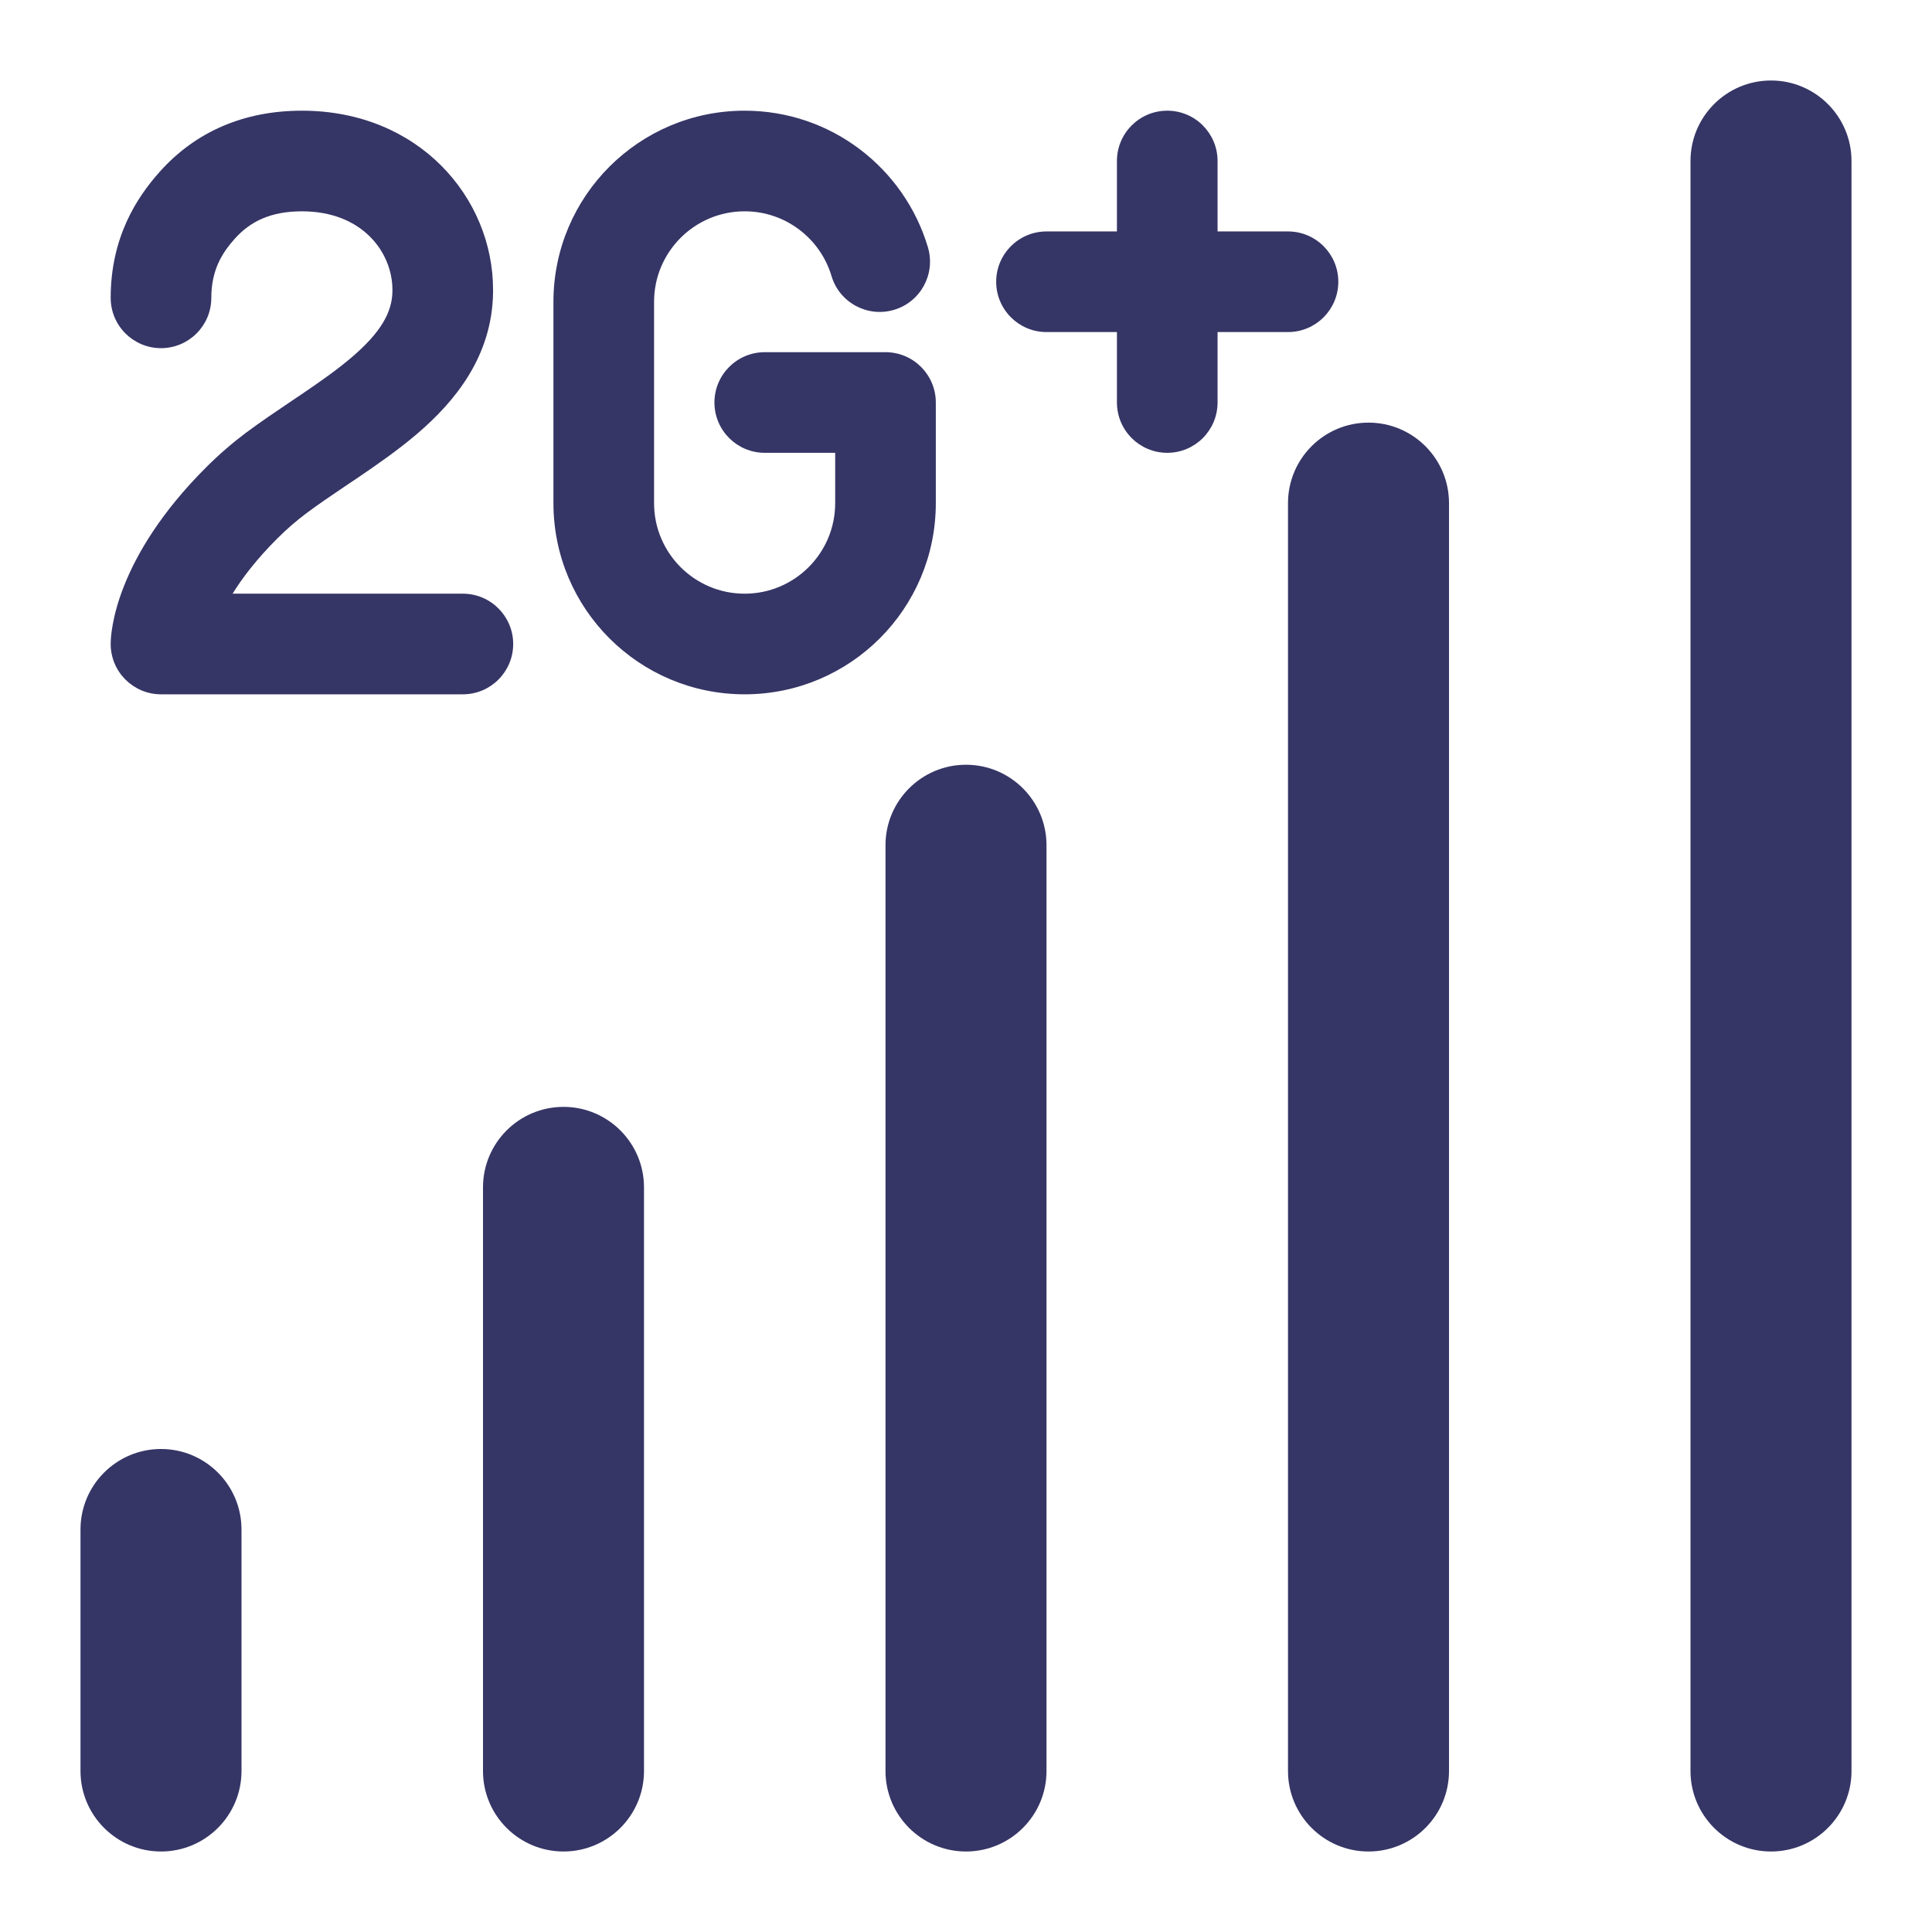 <svg width="24" height="24" viewBox="0 0 24 24" fill="none" xmlns="http://www.w3.org/2000/svg">
<path d="M22 1C22.552 1 23 1.448 23 2V22C23 22.552 22.552 23 22 23C21.448 23 21 22.552 21 22V2C21 1.448 21.448 1 22 1Z" fill="#353566"/>
<path d="M17 5.25C17.552 5.25 18 5.698 18 6.25V22C18 22.552 17.552 23 17 23C16.448 23 16 22.552 16 22V6.25C16 5.698 16.448 5.25 17 5.25Z" fill="#353566"/>
<path d="M13 10.5C13 9.948 12.552 9.5 12 9.5C11.448 9.5 11 9.948 11 10.5V22C11 22.552 11.448 23 12 23C12.552 23 13 22.552 13 22V10.5Z" fill="#353566"/>
<path d="M7 13.75C7.552 13.75 8 14.198 8 14.75V22C8 22.552 7.552 23 7 23C6.448 23 6 22.552 6 22V14.75C6 14.198 6.448 13.75 7 13.75Z" fill="#353566"/>
<path d="M3 19C3 18.448 2.552 18 2 18C1.448 18 1 18.448 1 19V22C1 22.552 1.448 23 2 23C2.552 23 3 22.552 3 22V19Z" fill="#353566"/>
<path d="M3.75 2.625C3.363 2.625 3.108 2.751 2.916 2.966C2.76 3.141 2.625 3.353 2.625 3.7C2.625 4.045 2.345 4.325 2 4.325C1.655 4.325 1.375 4.045 1.375 3.7C1.375 2.947 1.701 2.45 1.984 2.134C2.433 1.631 3.037 1.375 3.75 1.375C5.203 1.375 6.125 2.456 6.125 3.6V3.604L6.125 3.633C6.114 4.431 5.647 4.99 5.185 5.386C4.951 5.586 4.695 5.764 4.46 5.924C4.407 5.96 4.355 5.994 4.305 6.028C4.123 6.151 3.958 6.262 3.803 6.378C3.686 6.466 3.565 6.569 3.442 6.692C3.185 6.949 3.009 7.181 2.889 7.375H5.75C6.095 7.375 6.375 7.655 6.375 8C6.375 8.345 6.095 8.625 5.75 8.625H2C1.655 8.625 1.375 8.345 1.375 8H2L1.453 8C1.376 8 1.375 8 1.375 8L1.375 7.998L1.375 7.997L1.375 7.993L1.375 7.985L1.376 7.965C1.376 7.95 1.378 7.932 1.379 7.912C1.383 7.871 1.389 7.818 1.401 7.755C1.424 7.63 1.466 7.464 1.545 7.268C1.703 6.873 2.001 6.365 2.558 5.808C2.723 5.643 2.89 5.5 3.054 5.377C3.236 5.241 3.436 5.107 3.621 4.982C3.668 4.95 3.714 4.919 3.759 4.889C3.99 4.732 4.196 4.587 4.372 4.436C4.728 4.131 4.871 3.883 4.875 3.619L4.875 3.598C4.874 3.142 4.509 2.625 3.75 2.625Z" fill="#353566"/>
<path d="M9.25 1.375C7.938 1.375 6.875 2.438 6.875 3.75V6.25C6.875 7.562 7.938 8.625 9.25 8.625C10.562 8.625 11.625 7.562 11.625 6.25V5C11.625 4.655 11.345 4.375 11 4.375H9.5C9.155 4.375 8.875 4.655 8.875 5C8.875 5.345 9.155 5.625 9.5 5.625H10.375V6.25C10.375 6.871 9.871 7.375 9.25 7.375C8.629 7.375 8.125 6.871 8.125 6.25V3.75C8.125 3.129 8.629 2.625 9.25 2.625C9.759 2.625 10.19 2.963 10.329 3.428C10.427 3.759 10.775 3.947 11.106 3.849C11.437 3.751 11.625 3.403 11.527 3.072C11.235 2.091 10.327 1.375 9.25 1.375Z" fill="#353566"/>
<path d="M16.625 3.5C16.625 3.845 16.345 4.125 16 4.125H15.125V5C15.125 5.345 14.845 5.625 14.5 5.625C14.155 5.625 13.875 5.345 13.875 5V4.125H13C12.655 4.125 12.375 3.845 12.375 3.5C12.375 3.155 12.655 2.875 13 2.875H13.875V2C13.875 1.655 14.155 1.375 14.5 1.375C14.845 1.375 15.125 1.655 15.125 2V2.875H16C16.345 2.875 16.625 3.155 16.625 3.5Z" fill="#353566"/>
</svg>
